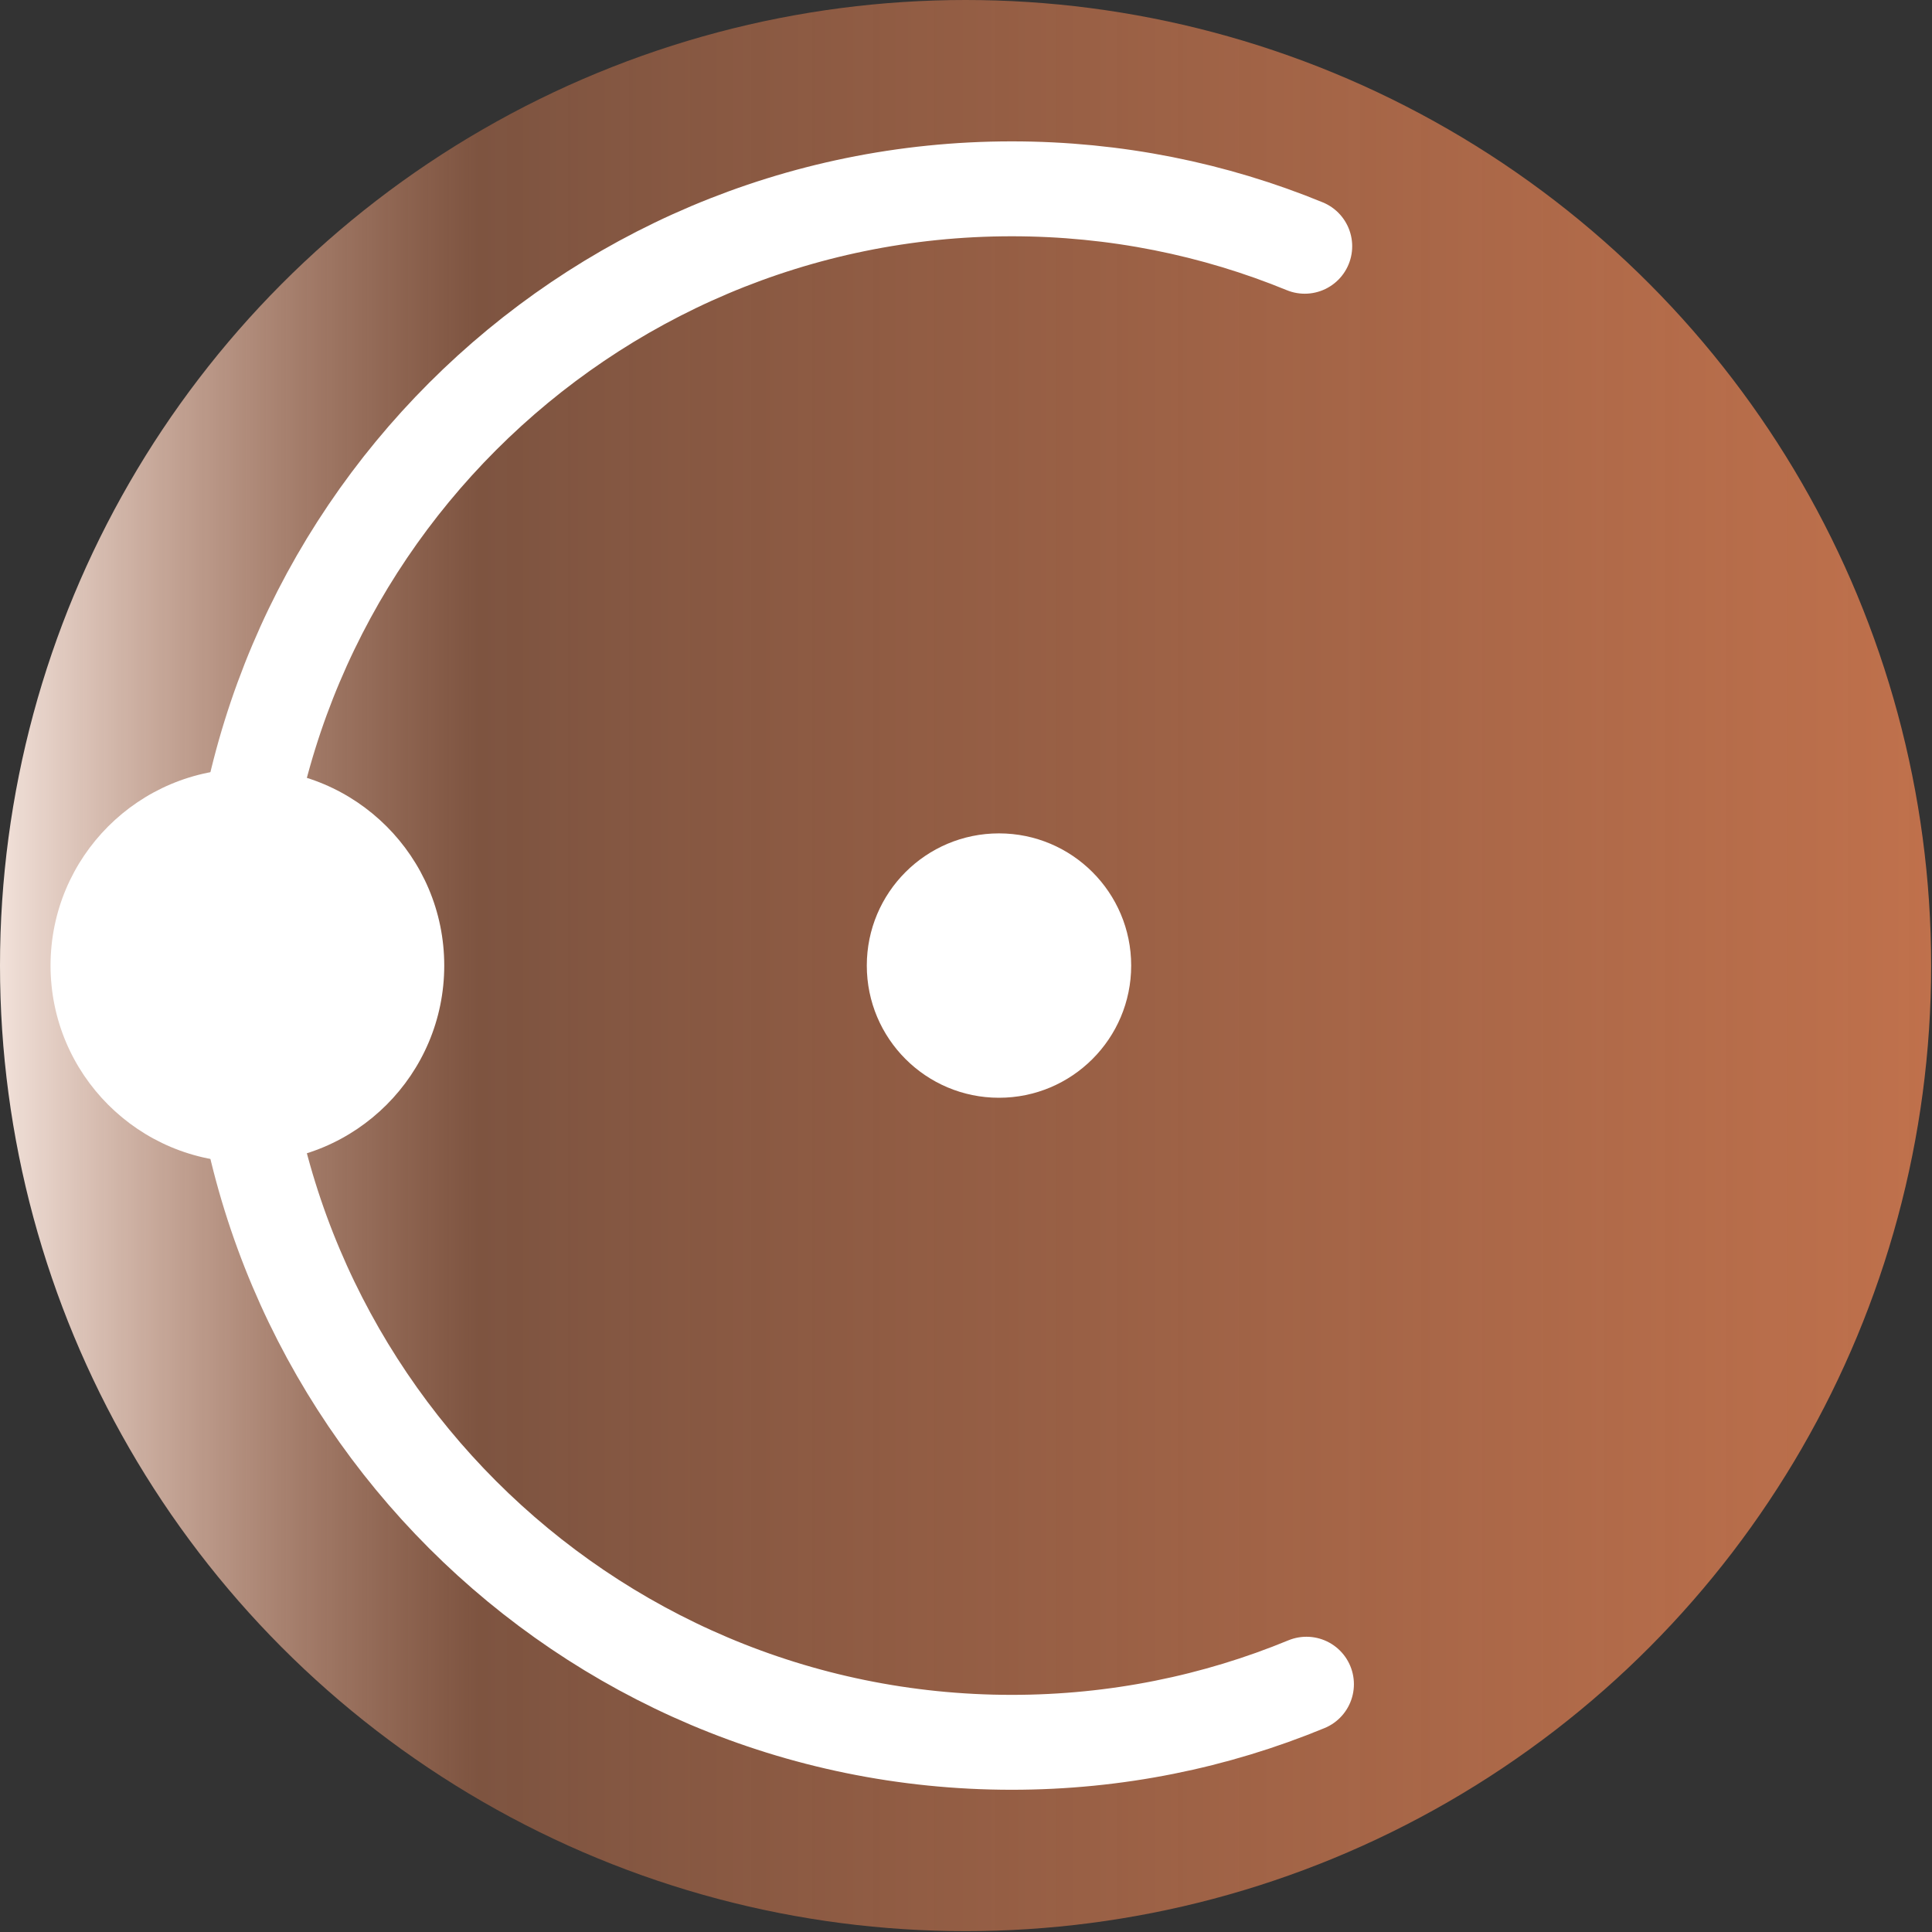 <?xml version="1.0" encoding="UTF-8" standalone="no"?><!DOCTYPE svg PUBLIC "-//W3C//DTD SVG 1.1//EN" "http://www.w3.org/Graphics/SVG/1.1/DTD/svg11.dtd"><svg width="100%" height="100%" viewBox="0 0 832 832" version="1.1" xmlns="http://www.w3.org/2000/svg" xmlns:xlink="http://www.w3.org/1999/xlink" xml:space="preserve" xmlns:serif="http://www.serif.com/" style="fill-rule:evenodd;clip-rule:evenodd;stroke-linecap:round;stroke-linejoin:round;stroke-miterlimit:1.5;"><rect x="0" y="0" width="832" height="832" fill="#333333" stroke="none"/><g><circle cx="415.815" cy="415.815" r="415.815" style="fill:url(#_Linear1);"/><circle cx="106.538" cy="415.815" r="84.772" style="fill:#fff;"/><circle cx="430.208" cy="415.815" r="56.927" style="fill:#fff;"/><path d="M561.876,106.048c-38.922,-15.971 -81.532,-24.734 -126.172,-24.734c-184.616,0 -334.501,149.885 -334.501,334.501c0,184.616 149.885,334.501 334.501,334.501c44.917,0 87.779,-8.872 126.913,-25.026" style="fill:none;stroke:#fff;stroke-width:40.87px;"/></g><defs><linearGradient id="_Linear1" x1="0" y1="0" x2="1" y2="0" gradientUnits="userSpaceOnUse" gradientTransform="matrix(-831.481,11.23,11.23,831.481,831.481,404.585)"><stop offset="0" style="stop-color:#c0714c;stop-opacity:1"/><stop offset="0.75" style="stop-color:#c0714c;stop-opacity:0.53"/><stop offset="1" style="stop-color:#f4e5de;stop-opacity:1"/></linearGradient></defs></svg>